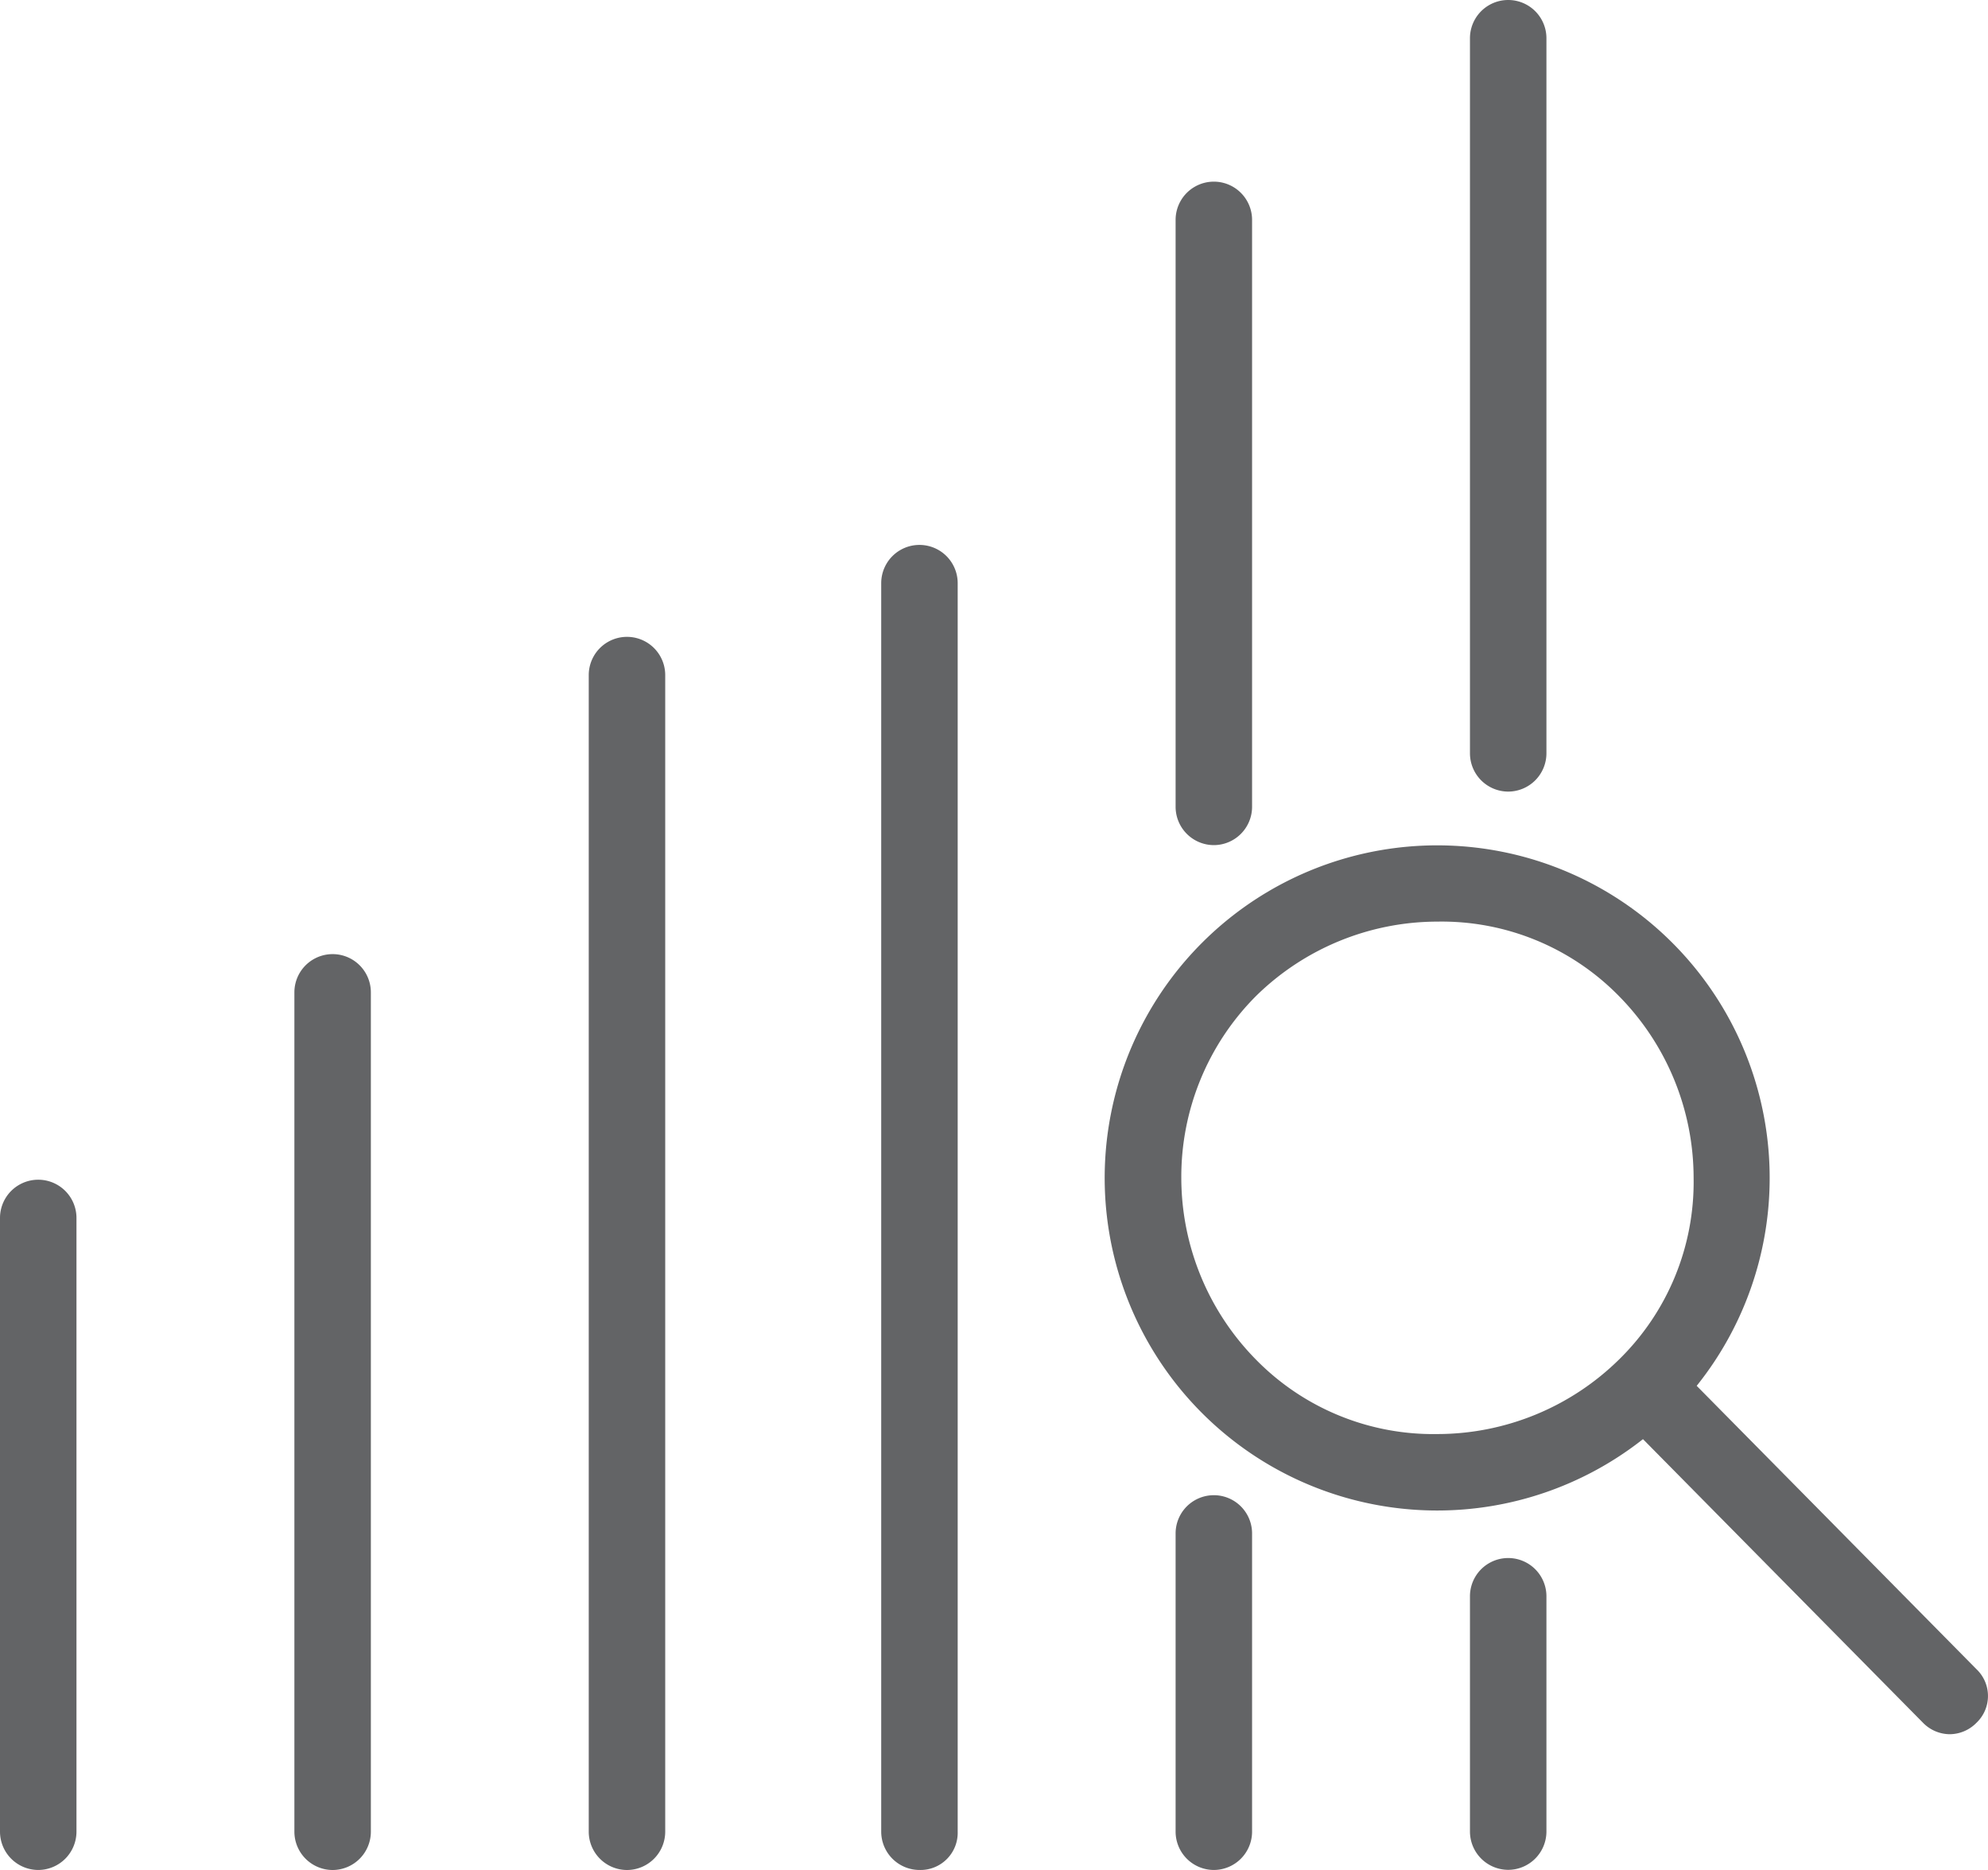 <svg xmlns="http://www.w3.org/2000/svg" width="60" height="56.423" viewBox="0 0 60 56.423">
  <g id="business_intelligence" transform="translate(-930.4 -171.625)">
    <g id="Group_2414" data-name="Group 2414" transform="translate(930.4 171.625)">
      <path id="Path_20622" data-name="Path 20622" d="M418.454,245.4a1.157,1.157,0,0,1-1.154-1.154v-7.1a1.154,1.154,0,0,1,2.308,0v7.1A1.157,1.157,0,0,1,418.454,245.4Z" transform="translate(-372.935 -188.981)" fill="#636466"/>
      <path id="Path_20623" data-name="Path 20623" d="M418.454,178.385a1.157,1.157,0,0,1-1.154-1.154V155.654a1.154,1.154,0,0,1,2.308,0v21.577A1.157,1.157,0,0,1,418.454,178.385Z" transform="translate(-372.935 -154.5)" fill="#636466"/>
      <path id="Path_20624" data-name="Path 20624" d="M403.054,244.008a1.157,1.157,0,0,1-1.154-1.154v-9a1.154,1.154,0,0,1,2.308,0v9A1.157,1.157,0,0,1,403.054,244.008Z" transform="translate(-366.419 -187.585)" fill="#636466"/>
      <path id="Path_20625" data-name="Path 20625" d="M403.054,184.019a1.157,1.157,0,0,1-1.154-1.154V165.154a1.154,1.154,0,0,1,2.308,0v17.712A1.157,1.157,0,0,1,403.054,184.019Z" transform="translate(-366.419 -158.519)" fill="#636466"/>
      <path id="Path_20626" data-name="Path 20626" d="M387.654,222.981a1.157,1.157,0,0,1-1.154-1.154V184.154a1.154,1.154,0,1,1,2.308,0v37.673A1.122,1.122,0,0,1,387.654,222.981Z" transform="translate(-359.904 -166.558)" fill="#636466"/>
      <path id="Path_20627" data-name="Path 20627" d="M372.354,225.012a1.157,1.157,0,0,1-1.154-1.154v-34.9a1.154,1.154,0,1,1,2.308,0v34.9A1.157,1.157,0,0,1,372.354,225.012Z" transform="translate(-353.431 -168.588)" fill="#636466"/>
      <path id="Path_20628" data-name="Path 20628" d="M356.954,232.035a1.157,1.157,0,0,1-1.154-1.154V205.554a1.154,1.154,0,0,1,2.308,0v25.327A1.157,1.157,0,0,1,356.954,232.035Z" transform="translate(-346.915 -175.611)" fill="#636466"/>
      <path id="Path_20629" data-name="Path 20629" d="M341.554,237.027a1.157,1.157,0,0,1-1.154-1.154V217.354a1.154,1.154,0,0,1,2.308,0v18.519A1.157,1.157,0,0,1,341.554,237.027Z" transform="translate(-340.4 -180.604)" fill="#636466"/>
      <path id="Path_20630" data-name="Path 20630" d="M434.827,236.712a1.139,1.139,0,0,1-.808-.346l-9.173-9.288a1.115,1.115,0,0,1,0-1.615,1.167,1.167,0,0,1,1.615,0l9.173,9.288a1.115,1.115,0,0,1,0,1.615A1.139,1.139,0,0,1,434.827,236.712Z" transform="translate(-375.981 -184.385)" fill="#636466"/>
      <path id="Path_20631" data-name="Path 20631" d="M408.238,218.777a10.035,10.035,0,0,1-7.1-17.135h0a10.035,10.035,0,1,1,7.1,17.135Zm0-17.769a7.824,7.824,0,0,0-5.481,2.25h0a7.723,7.723,0,0,0-2.25,5.481,7.824,7.824,0,0,0,2.25,5.481,7.49,7.49,0,0,0,5.481,2.25,7.824,7.824,0,0,0,5.481-2.25,7.49,7.49,0,0,0,2.25-5.481,7.824,7.824,0,0,0-2.25-5.481A7.49,7.49,0,0,0,408.238,201.008Zm-6.288,1.442Z" transform="translate(-364.854 -173.2)" fill="#636466"/>
    </g>
  </g>
</svg>
